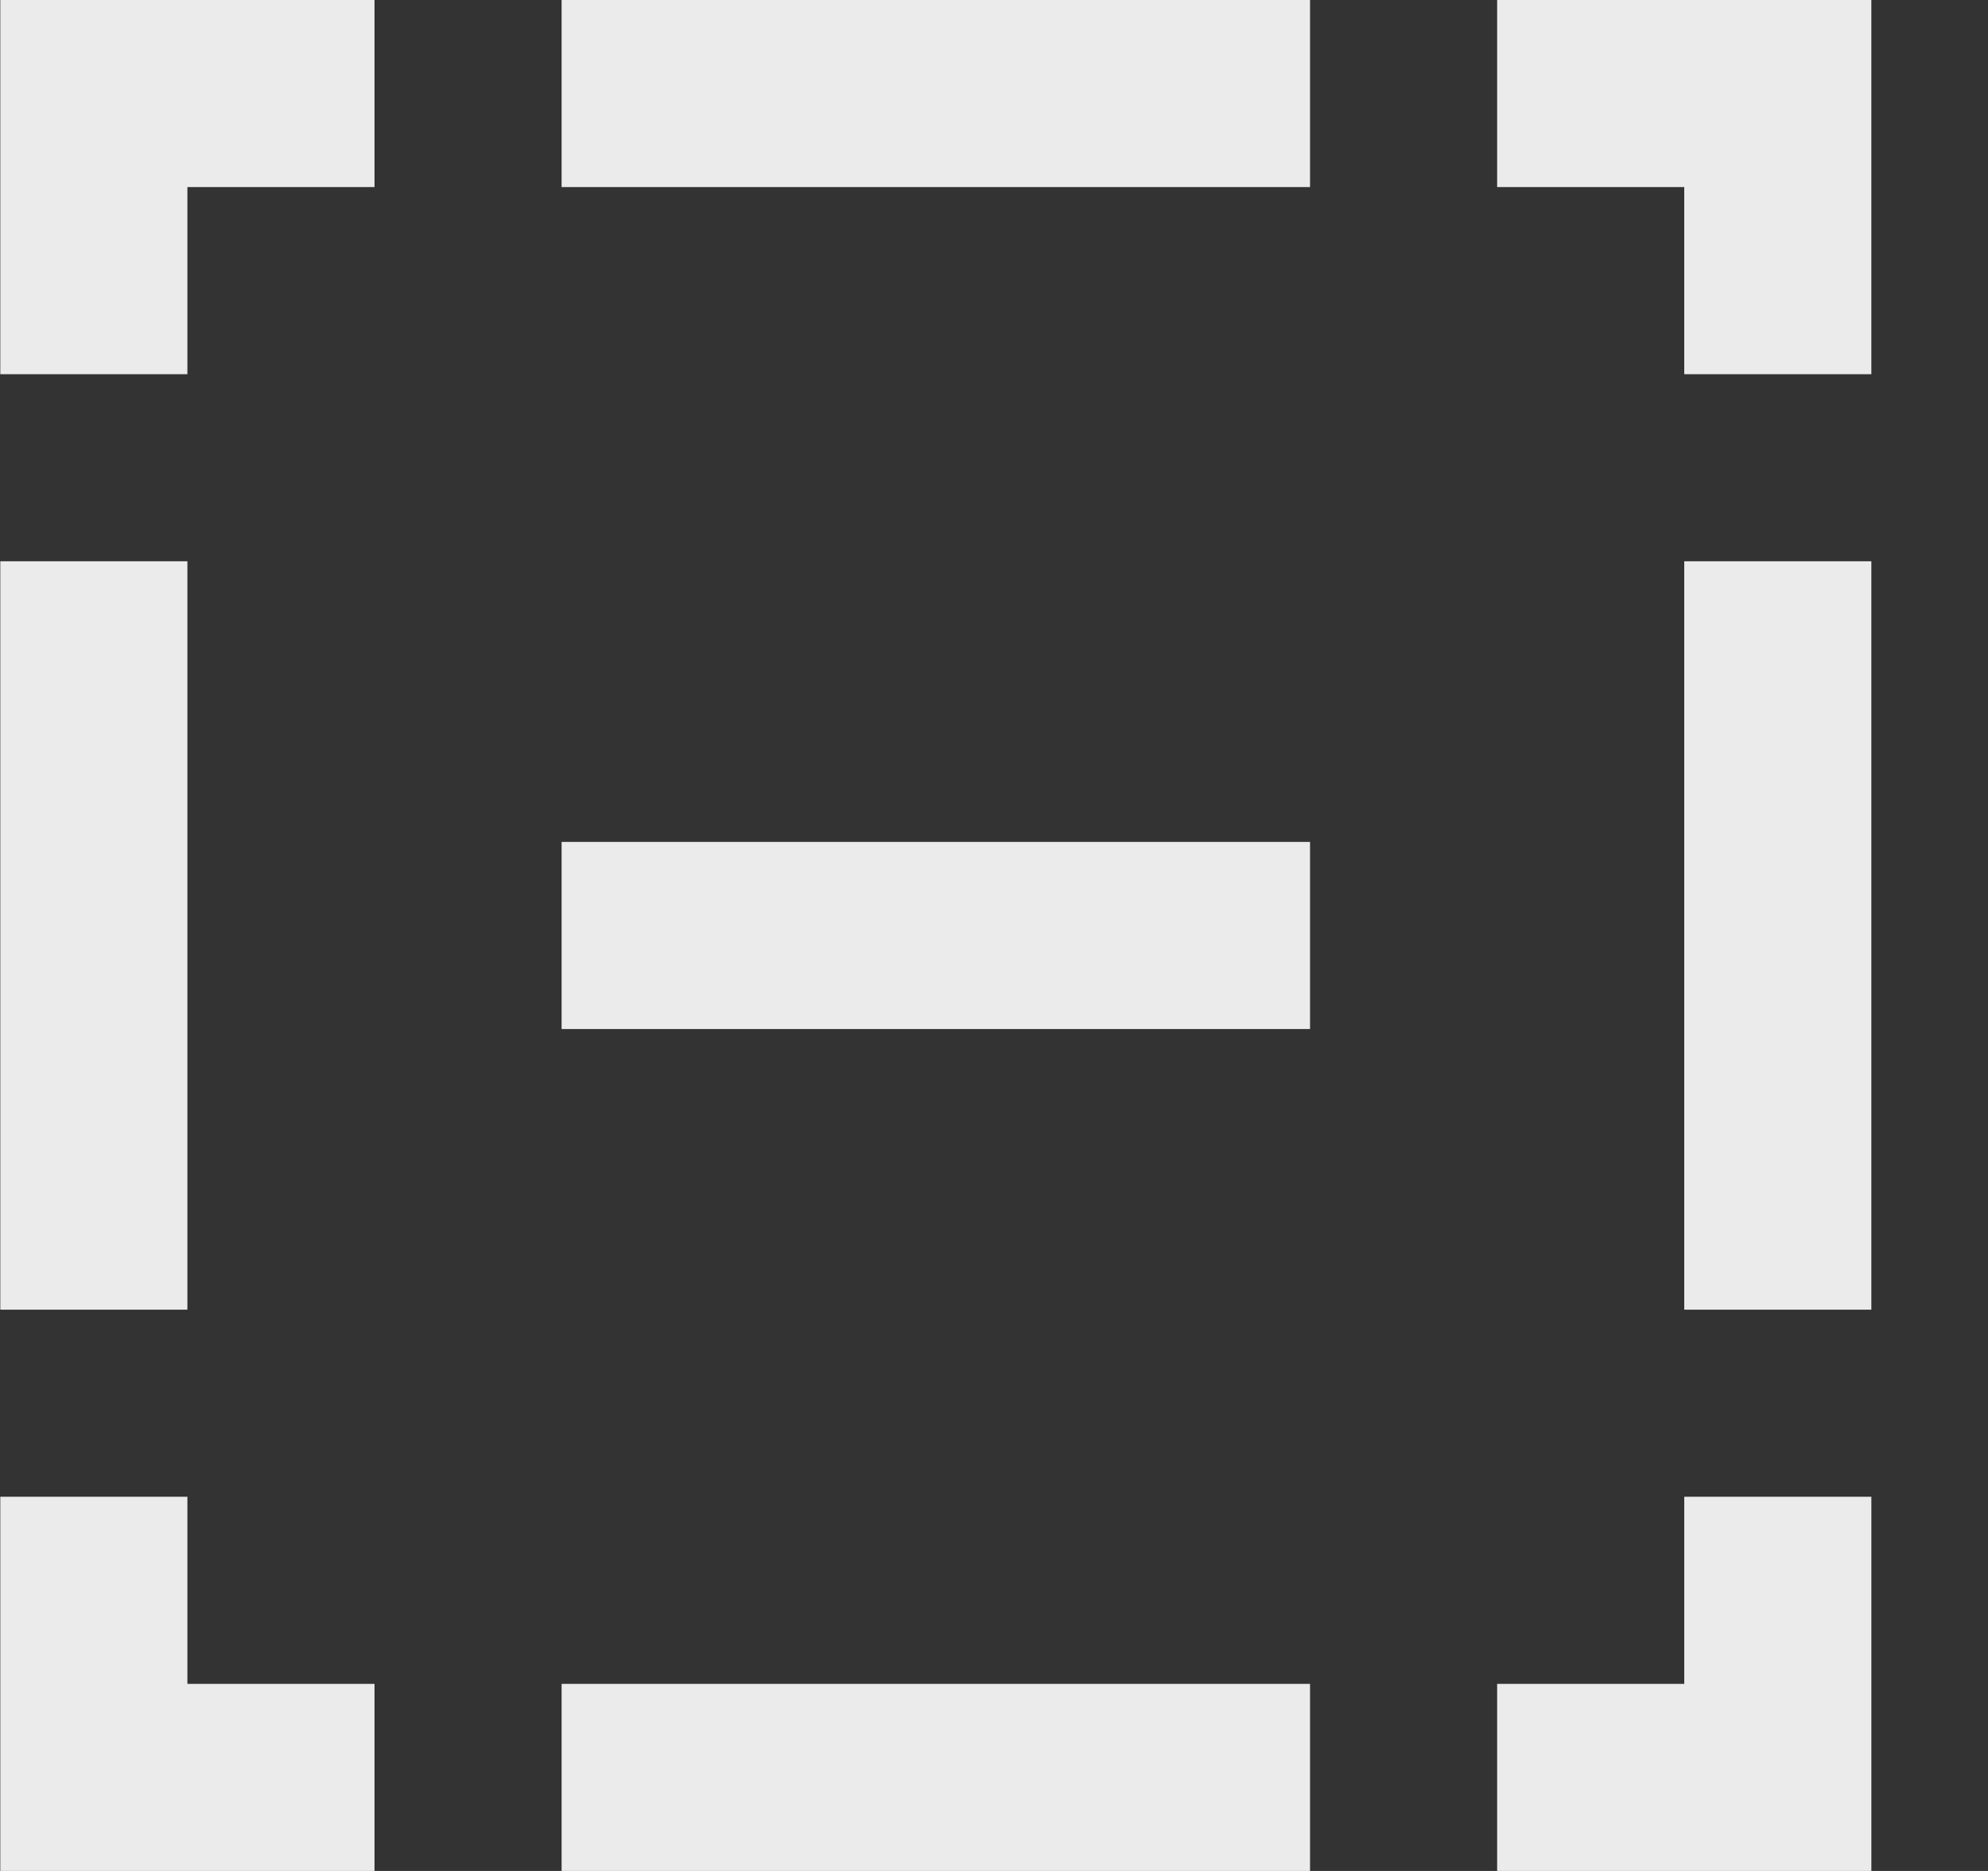 <!-- Generated by IcoMoon.io -->
<svg version="1.1" xmlns="http://www.w3.org/2000/svg" width="34" height="32" viewBox="0 0 34 32">
<rect x="0" y="0" width="34" height="32" fill="#333333" stroke="none"/>
<title>as-minus-3</title>
<path fill="#ebebeb" d="M9.605 17.6h12.8v-3.2h-12.8v3.2zM28.805 22.4h3.2v-12.8h-3.2v12.8zM28.805 28.8h-3.2v3.2h6.4v-6.4h-3.2v3.2zM25.605 0v3.2h3.2v3.2h3.2v-6.4h-6.4zM0.005 22.4h3.2v-12.8h-3.2v12.8zM3.205 25.6h-3.2v6.4h6.4v-3.2h-3.2v-3.2zM0.005 0v6.4h3.2v-3.2h3.2v-3.2h-6.4zM9.605 32h12.8v-3.2h-12.8v3.2zM9.605 3.2h12.8v-3.2h-12.8v3.2z"></path>
</svg>

